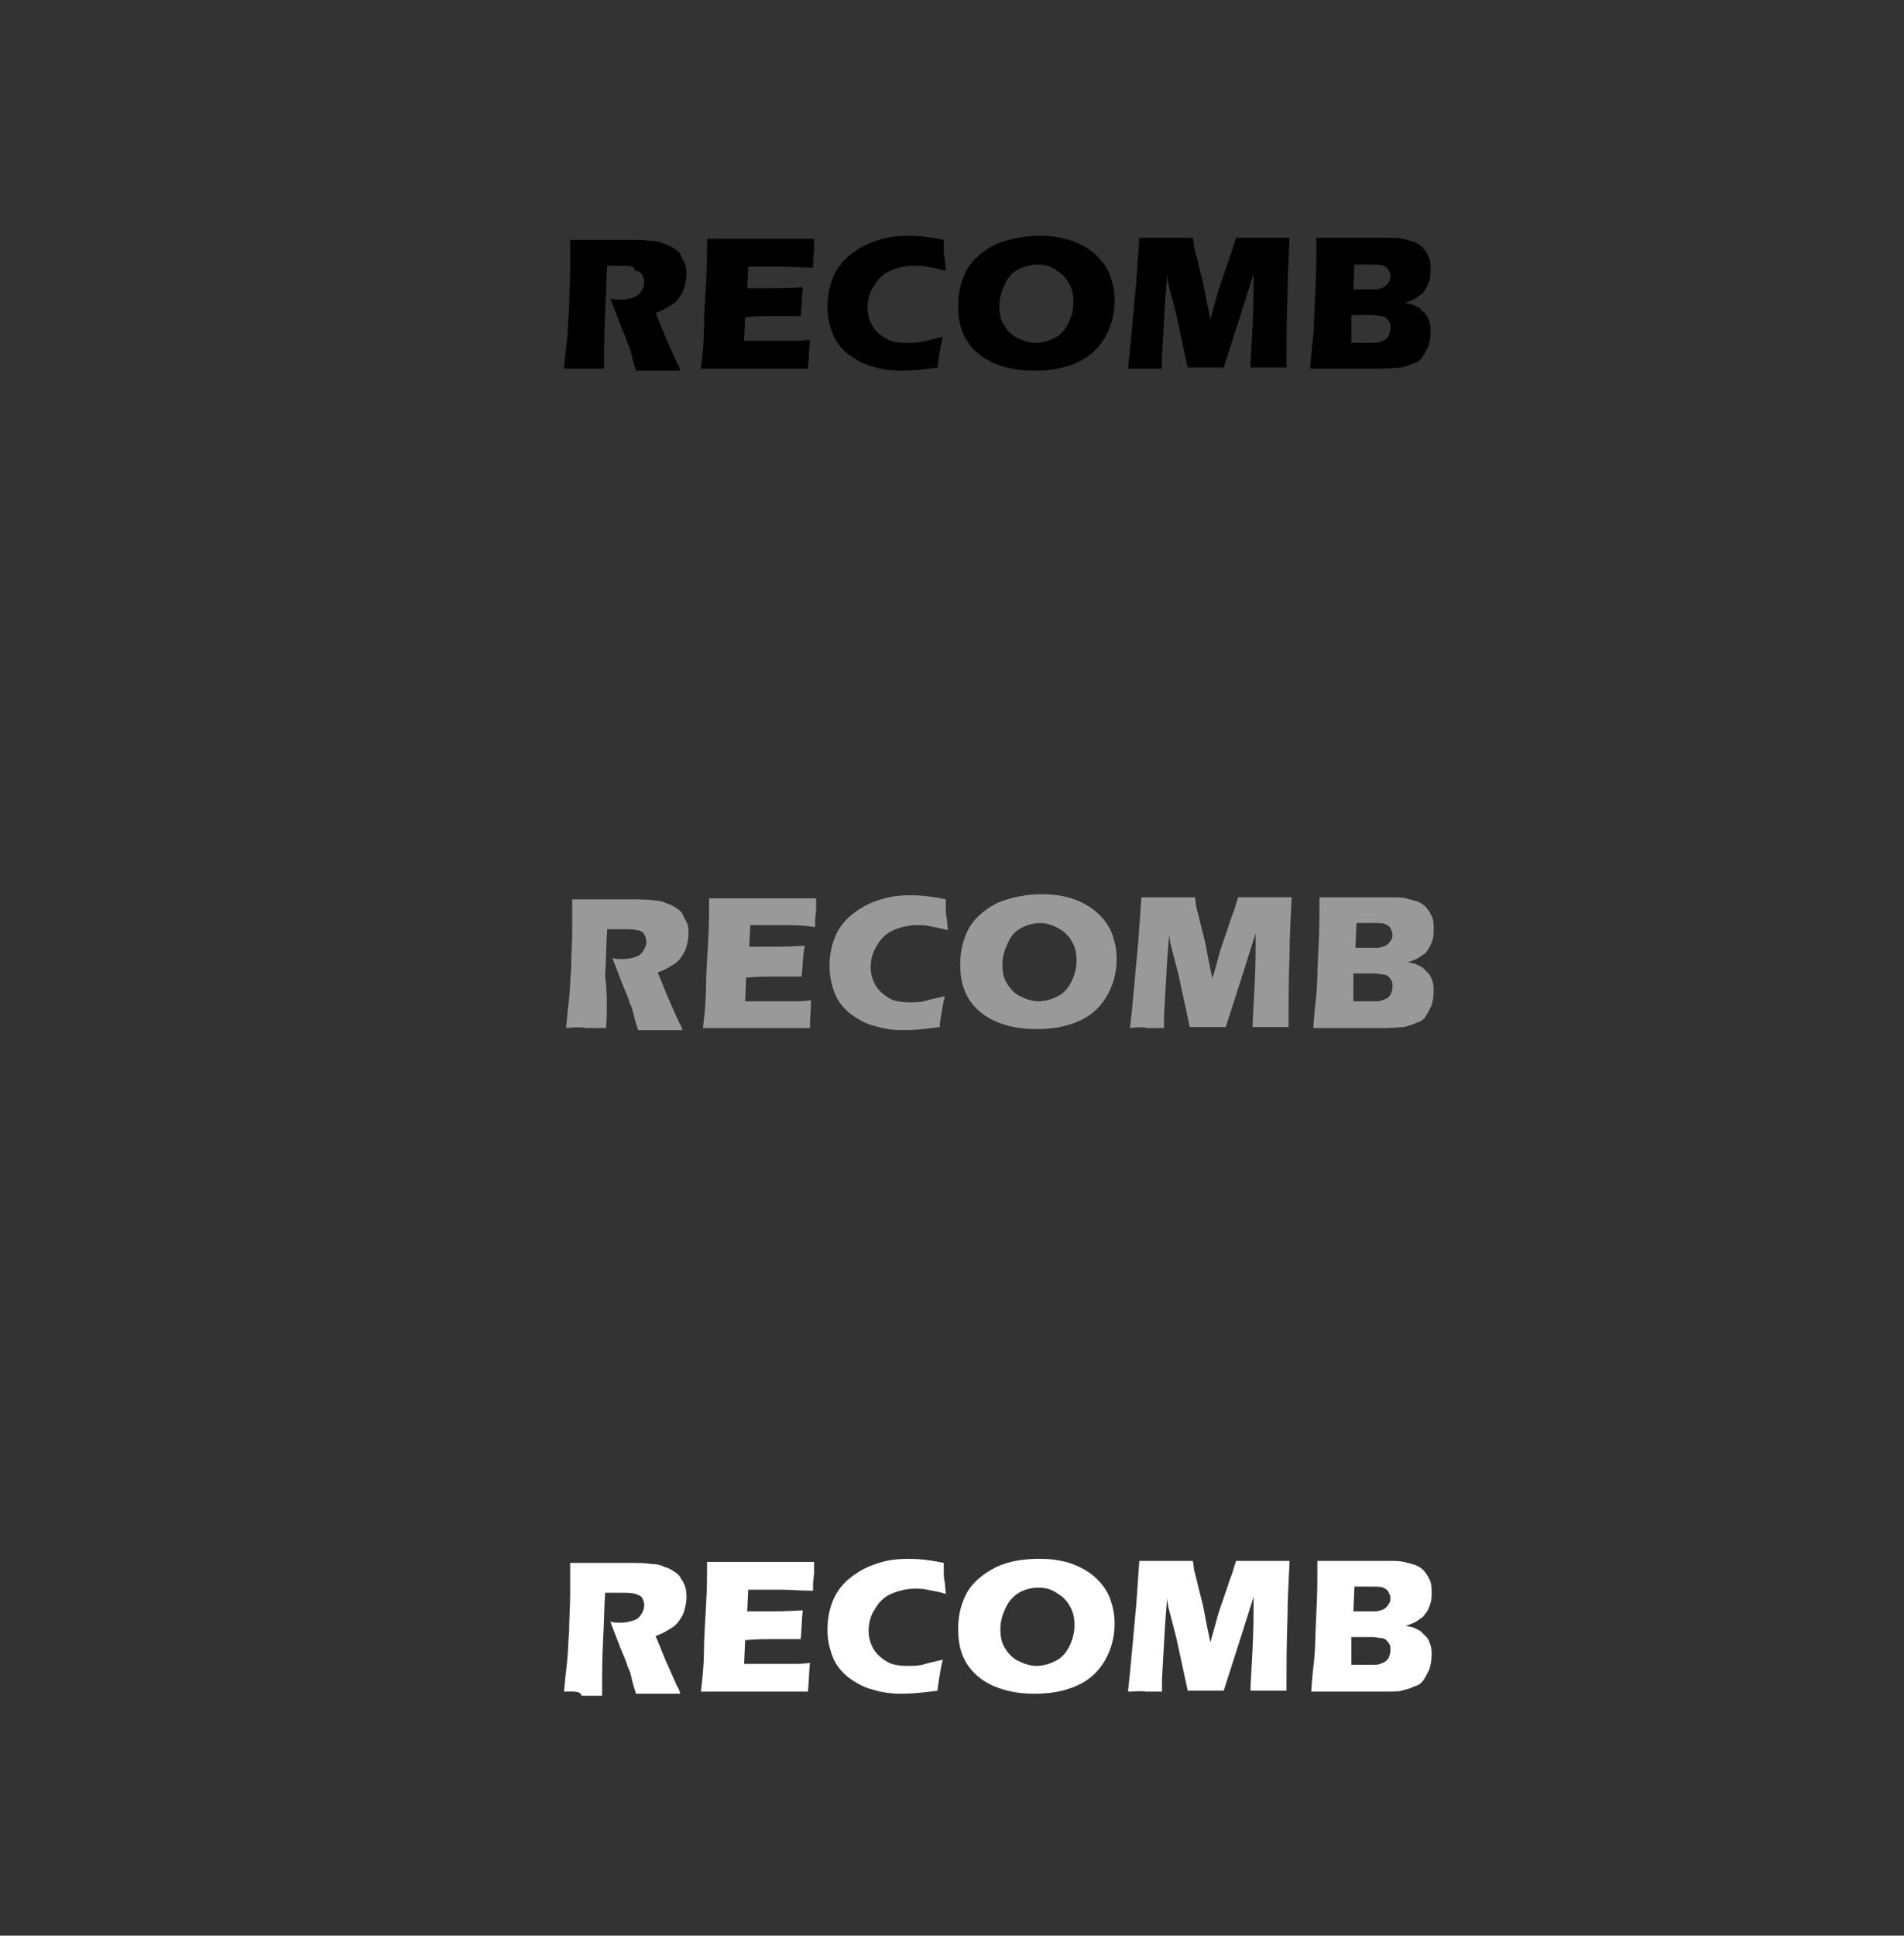 <?xml version="1.0" encoding="UTF-8" standalone="no"?>
<!-- Generator: Adobe Illustrator 26.3.1, SVG Export Plug-In . SVG Version: 6.00 Build 0)  -->

<svg
   xmlns:dc="http://purl.org/dc/elements/1.1/"
   xmlns:cc="http://creativecommons.org/ns#"
   xmlns:rdf="http://www.w3.org/1999/02/22-rdf-syntax-ns#"
   xmlns:svg="http://www.w3.org/2000/svg"
   xmlns="http://www.w3.org/2000/svg"
   xmlns:sodipodi="http://sodipodi.sourceforge.net/DTD/sodipodi-0.dtd"
   xmlns:inkscape="http://www.inkscape.org/namespaces/inkscape"
   version="1.1"
   id="Layer_1"
   x="0px"
   y="0px"
   width="185px"
   height="188px"
   viewBox="0 0 185 188"
   enable-background="new 0 0 185 188"
   xml:space="preserve"
   sodipodi:docname="logos.svg"
   inkscape:version="0.92.5 (2060ec1f9f, 2020-04-08)"><rect x="0" y="0" width="185" height="188" fill="#333333" stroke="none"/><defs
   id="defs119">
	
	
	

		
		
		
		
		
		
		
		
		
		
	</defs><sodipodi:namedview
   pagecolor="#ffffff"
   bordercolor="#666666"
   borderopacity="1"
   objecttolerance="10"
   gridtolerance="10"
   guidetolerance="10"
   inkscape:pageopacity="0"
   inkscape:pageshadow="2"
   inkscape:window-width="1920"
   inkscape:window-height="1016"
   id="namedview117"
   showgrid="false"
   inkscape:zoom="7.1011575"
   inkscape:cx="130.9831"
   inkscape:cy="91.621945"
   inkscape:window-x="0"
   inkscape:window-y="0"
   inkscape:window-maximized="1"
   inkscape:current-layer="g102" />
<g
   id="g38">
	
	<path
   inkscape:connector-curvature="0"
   id="path6"
   d="m 54.8,35.8 c 0.1,-1.1 0.2,-2.1 0.3,-2.9 0.1,-0.9 0.1,-1.9 0.2,-3 0,-1.2 0.1,-2.4 0.1,-3.6 0,-1.3 0,-2.3 0,-3 0.8,0 1.4,0 1.9,0 0.5,0 1.1,0 1.8,0 0.7,0 1.4,0 2.1,0 0.8,0 1.5,0 2.1,0.1 0.5,0 0.9,0.1 1.3,0.3 0.4,0.1 0.7,0.3 1,0.5 0.3,0.2 0.5,0.4 0.6,0.7 0.1,0.3 0.3,0.5 0.4,0.8 0.1,0.3 0.1,0.7 0.1,1 0,0.4 -0.1,0.8 -0.2,1.2 -0.1,0.4 -0.3,0.7 -0.5,1 -0.2,0.3 -0.5,0.6 -0.9,0.8 -0.3,0.2 -0.8,0.5 -1.4,0.7 l 0.5,1.2 c 0.1,0.3 0.3,0.7 0.4,1 l 1.2,2.7 c 0.1,0.1 0.2,0.3 0.3,0.7 -1,0 -1.7,0 -2.1,0 -0.4,0 -1.2,0 -2.2,0 C 61.7,35.7 61.5,35.1 61.3,34.2 61.2,33.8 61.1,33.6 61,33.4 60.9,33 60.6,32.3 60.3,31.6 l -1,-2.6 c 0.3,0.1 0.7,0.1 1,0.1 0.5,0 0.9,-0.1 1.2,-0.2 0.4,-0.1 0.6,-0.3 0.8,-0.6 0.2,-0.3 0.3,-0.6 0.3,-0.9 0,-0.3 -0.1,-0.5 -0.2,-0.7 -0.1,-0.2 -0.4,-0.4 -0.7,-0.4 -0.1,-0.5 -0.5,-0.5 -1.2,-0.5 -0.2,0 -0.4,0 -0.7,0 -0.2,0 -0.5,0 -0.8,0 -0.1,1.3 -0.1,2.8 -0.2,4.6 -0.1,1.8 -0.1,3.6 -0.1,5.4 -1,0 -1.7,0 -2,0 -0.4,0 -1,0 -1.9,0 z" /><path
   inkscape:connector-curvature="0"
   id="path8"
   d="m 68.1,35.8 c 0.2,-1.6 0.3,-2.9 0.3,-4 0,-1.1 0.1,-2.5 0.2,-4.3 0.1,-1.8 0.1,-3 0.1,-3.5 v -0.8 c 1.5,0 3.2,0 5.3,0 1.9,0 3.6,0 5.1,0 v 0.3 c 0,0.1 0,0.3 0,0.8 l -0.1,1 c 0,0.2 0,0.4 0,0.7 -1.2,0 -2.2,-0.1 -3,-0.1 -0.9,0 -1.5,0 -1.8,0 -0.3,0 -0.8,0 -1.5,0 L 72.6,28 c 0.7,0 1.6,0 2.6,0 0.3,0 1.3,0 2.8,-0.1 -0.1,0.8 -0.1,1.7 -0.2,2.8 -1.1,0 -1.9,0 -2.5,0 -0.9,0 -1.8,0 -2.9,0.1 l -0.1,2.3 h 1.1 c 0.3,0 1,0 2,0 h 1.9 c 0.3,0 0.8,0 1.4,-0.1 -0.1,0.9 -0.1,1.9 -0.2,2.8 -1.5,0 -3.2,0 -5,0 h -4.1 z" /><path
   inkscape:connector-curvature="0"
   id="path10"
   d="m 91.6,32.7 c -0.1,0.4 -0.2,0.9 -0.3,1.5 -0.1,0.7 -0.2,1.2 -0.2,1.5 -1.3,0.2 -2.5,0.3 -3.5,0.3 -1,0 -1.9,-0.1 -2.8,-0.4 -0.9,-0.2 -1.7,-0.7 -2.4,-1.2 -0.7,-0.6 -1.2,-1.2 -1.5,-2 -0.3,-0.8 -0.5,-1.6 -0.5,-2.6 0,-1.1 0.2,-2.1 0.6,-3 0.4,-0.9 1,-1.6 1.8,-2.2 0.8,-0.6 1.6,-1 2.6,-1.3 0.9,-0.3 1.9,-0.4 2.9,-0.4 0.9,0 2,0.1 3.4,0.4 v 0.8 c 0,0.3 0,0.7 0.1,1.1 l 0.1,1.1 c -0.7,-0.2 -1.3,-0.3 -1.8,-0.4 -0.5,-0.1 -0.9,-0.1 -1.3,-0.1 -0.8,0 -1.6,0.2 -2.3,0.5 -0.7,0.3 -1.2,0.8 -1.6,1.5 -0.4,0.6 -0.6,1.3 -0.6,2.1 0,0.7 0.2,1.3 0.5,1.8 0.3,0.5 0.8,0.9 1.3,1.2 0.5,0.3 1.2,0.4 2,0.4 0.4,0 0.9,0 1.4,-0.1 0.6,-0.1 1.3,-0.3 2.1,-0.5 z" /><path
   inkscape:connector-curvature="0"
   id="path12"
   d="m 101,22.9 c 1,0 1.9,0.1 2.9,0.4 0.9,0.3 1.7,0.7 2.4,1.3 0.7,0.6 1.2,1.3 1.5,2 0.3,0.8 0.5,1.6 0.5,2.6 0,1 -0.2,2 -0.6,2.9 -0.4,0.9 -0.9,1.6 -1.6,2.2 -0.7,0.6 -1.5,1 -2.5,1.3 -1,0.3 -2,0.4 -3.1,0.4 -1,0 -2,-0.1 -3,-0.4 -1,-0.3 -1.8,-0.7 -2.5,-1.3 -0.7,-0.6 -1.2,-1.3 -1.5,-2.1 -0.3,-0.8 -0.4,-1.6 -0.4,-2.5 0,-1.4 0.3,-2.5 0.9,-3.6 0.6,-1 1.6,-1.8 2.8,-2.4 1.3,-0.5 2.7,-0.8 4.2,-0.8 z m -0.2,2.8 c -0.7,0 -1.4,0.2 -1.9,0.5 -0.6,0.3 -1,0.8 -1.3,1.5 -0.3,0.6 -0.5,1.3 -0.5,2 0,0.7 0.1,1.3 0.4,1.8 0.3,0.5 0.7,1 1.3,1.3 0.6,0.3 1.2,0.5 1.8,0.5 0.7,0 1.3,-0.2 1.9,-0.5 0.6,-0.3 1,-0.8 1.3,-1.4 0.3,-0.6 0.5,-1.3 0.5,-2 0,-0.7 -0.1,-1.3 -0.4,-1.8 -0.3,-0.6 -0.7,-1 -1.2,-1.3 -0.6,-0.5 -1.2,-0.6 -1.9,-0.6 z" /><path
   inkscape:connector-curvature="0"
   id="path14"
   d="m 109.6,35.8 0.2,-1.9 0.6,-6.5 0.3,-4.3 c 1.1,0 2,0 2.7,0 0.5,0 1.4,0 2.5,0 0.1,0.5 0.1,0.9 0.2,1.2 0.1,0.3 0.2,0.8 0.4,1.6 0.2,0.8 0.4,1.5 0.5,2.1 0.1,0.6 0.3,1.6 0.6,3 0.3,-1 0.5,-1.8 0.7,-2.5 0.2,-0.7 0.5,-1.5 0.8,-2.4 0.3,-0.9 0.5,-1.5 0.6,-1.7 0.1,-0.3 0.2,-0.7 0.4,-1.3 0.9,0 1.8,0 2.7,0 0.6,0 1.4,0 2.5,0 -0.1,2.1 -0.2,3.9 -0.2,5.4 -0.1,2.9 -0.1,4.9 -0.1,6 0,0.2 0,0.6 0,1.2 -0.8,0 -1.4,0 -1.7,0 -0.5,0 -1.1,0 -1.8,0 0,-0.6 0.1,-1.9 0.2,-4 0.1,-2.1 0.1,-3.4 0.1,-4 0,-0.3 0,-0.6 0,-1.1 l -1.2,3.8 -1.7,5.3 c -0.8,0 -1.4,0 -1.7,0 -0.4,0 -1,0 -1.8,0 l -1.1,-5.1 -0.7,-2.7 c 0,-0.1 -0.1,-0.2 -0.1,-0.4 0,-0.2 -0.1,-0.4 -0.1,-0.8 l -0.2,2.6 -0.3,5.3 v 1.2 c -0.9,0 -1.4,0 -1.6,0 -0.4,0 -0.9,0 -1.7,0 z" /><path
   inkscape:connector-curvature="0"
   id="path16"
   d="m 127.3,35.8 c 0.1,-1.4 0.2,-2.4 0.3,-3.2 0.1,-1.1 0.1,-2.5 0.2,-4.4 0.1,-1.9 0.1,-3.2 0.1,-3.9 0,-0.3 0,-0.7 0,-1.2 0.8,0 1.5,0 2,0 0.7,0 1.5,0 2.4,0 0.9,0 1.7,0 2.3,0 0.8,0 1.3,0 1.7,0.1 0.4,0.1 0.8,0.2 1.1,0.3 0.3,0.1 0.6,0.3 0.8,0.5 0.2,0.2 0.4,0.5 0.6,0.9 0.2,0.4 0.2,0.8 0.2,1.3 0,0.4 0,0.7 -0.1,1 -0.1,0.3 -0.2,0.6 -0.4,0.9 -0.2,0.3 -0.3,0.5 -0.6,0.6 -0.2,0.2 -0.4,0.3 -0.6,0.4 -0.2,0.1 -0.5,0.2 -0.8,0.3 0.3,0.1 0.6,0.1 0.8,0.2 0.2,0.1 0.4,0.2 0.6,0.3 0.2,0.2 0.4,0.4 0.6,0.6 0.2,0.2 0.3,0.5 0.4,0.8 0.1,0.3 0.1,0.6 0.1,1 0,0.5 -0.1,0.9 -0.2,1.3 -0.2,0.4 -0.4,0.8 -0.6,1.1 -0.2,0.3 -0.5,0.5 -0.9,0.6 -0.4,0.2 -0.8,0.3 -1.2,0.4 -0.3,0 -0.9,0.1 -1.8,0.1 -0.9,0 -1.8,0 -2.7,0 h -2.4 z m 4,-2.5 h 1.8 c 0.5,0 0.8,0 1,-0.1 0.3,-0.1 0.5,-0.2 0.6,-0.3 0.1,-0.1 0.3,-0.3 0.3,-0.5 0.1,-0.2 0.1,-0.4 0.1,-0.6 0,-0.2 0,-0.4 -0.1,-0.5 -0.1,-0.2 -0.2,-0.3 -0.3,-0.4 -0.1,-0.1 -0.3,-0.2 -0.5,-0.2 -0.2,0 -0.5,-0.1 -0.9,-0.1 h -2 z m 0.2,-5.2 h 1.3 c 0.4,0 0.7,0 0.9,0 0.2,0 0.4,-0.1 0.5,-0.1 0.2,-0.1 0.3,-0.1 0.5,-0.3 0.2,-0.2 0.2,-0.3 0.3,-0.4 0.1,-0.2 0.1,-0.3 0.1,-0.5 0,-0.2 -0.1,-0.4 -0.2,-0.6 -0.1,-0.2 -0.3,-0.3 -0.5,-0.4 -0.2,-0.1 -0.6,-0.1 -1.1,-0.1 h -1.7 z" />
	
</g>
<g
   transform="translate(0,10.85)"
   id="g64">
		<path
   inkscape:connector-curvature="0"
   id="path44"
   d="m 55,89 c 0.1,-1.1 0.2,-2.1 0.3,-2.9 0.1,-0.9 0.1,-1.9 0.2,-3 0,-1.2 0.1,-2.4 0.1,-3.6 0,-1.3 0,-2.3 0,-3 0.8,0 1.4,0 1.9,0 0.5,0 1.1,0 1.8,0 0.7,0 1.4,0 2.1,0 0.8,0 1.5,0 2.1,0.1 0.5,0 0.9,0.1 1.3,0.3 0.4,0.1 0.7,0.3 1,0.5 0.3,0.2 0.5,0.4 0.6,0.7 0.1,0.3 0.3,0.5 0.4,0.8 0.1,0.3 0.1,0.7 0.1,1 0,0.4 -0.1,0.8 -0.2,1.2 -0.1,0.4 -0.3,0.7 -0.5,1 -0.2,0.3 -0.5,0.6 -0.9,0.8 -0.3,0.2 -0.8,0.5 -1.4,0.7 l 0.5,1.2 c 0.1,0.3 0.3,0.7 0.4,1 l 1.2,2.7 c 0.1,0.1 0.2,0.3 0.3,0.7 -1,0 -1.7,0 -2.1,0 -0.4,0 -1.2,0 -2.2,0 -0.1,-0.3 -0.3,-0.9 -0.5,-1.8 -0.1,-0.4 -0.2,-0.6 -0.3,-0.8 -0.1,-0.4 -0.4,-1.1 -0.7,-1.8 l -1,-2.6 c 0.3,0.1 0.7,0.1 1,0.1 0.5,0 0.9,-0.1 1.2,-0.2 0.4,-0.1 0.6,-0.3 0.8,-0.6 0.2,-0.3 0.3,-0.6 0.3,-0.9 0,-0.3 -0.1,-0.5 -0.2,-0.7 -0.1,-0.2 -0.4,-0.4 -0.7,-0.4 -0.3,-0.1 -0.8,-0.1 -1.4,-0.1 -0.2,0 -0.4,0 -0.7,0 -0.2,0 -0.5,0 -0.8,0 -0.1,1.3 -0.1,2.8 -0.2,4.6 0.2,1.4 0.2,3.2 0.1,5 -1,0 -1.7,0 -2,0 -0.3,-0.1 -1,-0.1 -1.9,0 z"
   style="fill:#999999" />
		<path
   inkscape:connector-curvature="0"
   id="path46"
   d="m 68.3,89 c 0.2,-1.6 0.3,-2.9 0.3,-4 0,-1.1 0.1,-2.5 0.2,-4.3 0.1,-1.8 0.1,-3 0.1,-3.5 v -0.8 c 1.5,0 3.2,0 5.3,0 1.9,0 3.6,0 5.1,0 v 0.3 c 0,0.1 0,0.3 0,0.8 l -0.1,1 c 0,0.2 0,0.4 0,0.7 C 78,79 77,79 76.2,79 c -0.9,0 -1.5,0 -1.8,0 -0.3,0 -0.8,0 -1.5,0 l -0.1,2.1 c 0.7,0 1.6,0 2.6,0 0.3,0 1.3,0 2.8,-0.1 -0.2,0.9 -0.2,1.9 -0.3,3 -1.1,0 -1.9,0 -2.5,0 -0.9,0 -1.8,0 -2.9,0.1 l -0.1,2.3 h 1.1 c 0.3,0 1,0 2,0 h 1.9 c 0.3,0 0.8,0 1.4,-0.1 0,0.7 -0.1,1.7 -0.1,2.7 -1.5,0 -3.2,0 -5,0 h -4.1 z"
   style="fill:#999999" />
		<path
   inkscape:connector-curvature="0"
   id="path48"
   d="m 91.8,85.9 c -0.1,0.4 -0.2,0.9 -0.3,1.5 -0.1,0.7 -0.2,1.2 -0.2,1.5 -1.3,0.2 -2.5,0.3 -3.5,0.3 -1,0 -1.9,-0.1 -2.8,-0.4 -0.9,-0.2 -1.7,-0.7 -2.4,-1.2 -0.7,-0.6 -1.2,-1.2 -1.5,-2 -0.3,-0.8 -0.5,-1.6 -0.5,-2.6 0,-1.1 0.2,-2.1 0.6,-3 0.4,-0.9 1,-1.6 1.8,-2.2 0.8,-0.6 1.6,-1 2.6,-1.3 0.9,-0.3 1.9,-0.4 2.9,-0.4 0.9,0 2,0.1 3.4,0.4 v 0.8 c 0,0.3 0,0.7 0.1,1.1 l 0.1,1.1 C 91.4,79.3 90.8,79.2 90.3,79.1 89.9,79 89.4,79 89.1,79 c -0.8,0 -1.6,0.2 -2.3,0.5 -0.7,0.3 -1.2,0.8 -1.6,1.5 -0.4,0.6 -0.6,1.3 -0.6,2.1 0,0.7 0.2,1.3 0.5,1.8 0.3,0.5 0.8,0.9 1.3,1.2 0.5,0.3 1.2,0.4 2,0.4 0.4,0 0.9,0 1.4,-0.1 0.6,-0.2 1.2,-0.3 2,-0.5 z"
   style="fill:#999999" />
		<path
   inkscape:connector-curvature="0"
   id="path50"
   d="m 101.2,76 c 1,0 1.9,0.1 2.9,0.4 0.9,0.3 1.7,0.7 2.4,1.3 0.7,0.6 1.2,1.3 1.5,2 0.3,0.8 0.5,1.6 0.5,2.6 0,1 -0.2,2 -0.6,2.9 -0.4,0.9 -0.9,1.6 -1.6,2.2 -0.7,0.6 -1.5,1 -2.5,1.3 -1,0.3 -2,0.4 -3.1,0.4 -1,0 -2,-0.1 -3,-0.4 -1,-0.3 -1.8,-0.7 -2.5,-1.3 -0.7,-0.6 -1.2,-1.3 -1.5,-2.1 -0.3,-0.8 -0.4,-1.6 -0.4,-2.5 0,-1.4 0.3,-2.5 0.9,-3.6 0.6,-1 1.6,-1.8 2.8,-2.4 1.3,-0.5 2.7,-0.8 4.2,-0.8 z m -0.1,2.8 c -0.7,0 -1.4,0.2 -1.9,0.5 -0.6,0.3 -1,0.8 -1.3,1.5 -0.3,0.6 -0.5,1.3 -0.5,2 0,0.7 0.1,1.3 0.4,1.8 0.3,0.5 0.7,1 1.3,1.3 0.6,0.3 1.2,0.5 1.8,0.5 0.7,0 1.3,-0.2 1.9,-0.5 0.6,-0.3 1,-0.8 1.3,-1.4 0.3,-0.6 0.5,-1.3 0.5,-2 0,-0.7 -0.1,-1.3 -0.4,-1.8 -0.3,-0.6 -0.7,-1 -1.2,-1.3 -0.7,-0.4 -1.3,-0.6 -1.9,-0.6 z"
   style="fill:#999999" />
		<path
   inkscape:connector-curvature="0"
   id="path52"
   d="m 109.8,89 0.2,-1.9 0.6,-6.5 0.3,-4.3 c 1.1,0 2,0 2.7,0 0.5,0 1.4,0 2.5,0 0.1,0.5 0.1,0.9 0.2,1.2 0.1,0.3 0.2,0.8 0.4,1.6 0.2,0.8 0.4,1.5 0.5,2.1 0.1,0.6 0.3,1.6 0.6,3 0.3,-1 0.5,-1.8 0.7,-2.5 0.2,-0.7 0.5,-1.5 0.8,-2.4 0.3,-0.9 0.5,-1.5 0.6,-1.7 0.1,-0.3 0.2,-0.7 0.4,-1.3 0.9,0 1.8,0 2.7,0 0.6,0 1.4,0 2.5,0 -0.1,2.1 -0.2,3.9 -0.2,5.4 -0.1,2.9 -0.1,4.9 -0.1,6 0,0.2 0,0.6 0,1.2 -0.8,0 -1.4,0 -1.7,0 -0.5,0 -1.1,0 -1.8,0 0,-0.6 0.1,-1.9 0.2,-4 0.1,-2.1 0.1,-3.4 0.1,-4 0,-0.3 0,-0.6 0,-1.1 l -1.2,3.8 -1.7,5.3 c -0.8,0 -1.4,0 -1.7,0 -0.4,0 -1,0 -1.8,0 l -1.1,-5.1 -0.7,-2.7 c 0,-0.1 -0.1,-0.2 -0.1,-0.4 0,-0.2 -0.1,-0.4 -0.1,-0.8 l -0.2,2.6 -0.3,5.3 V 89 c -0.9,0 -1.4,0 -1.6,0 -0.3,-0.1 -0.9,-0.1 -1.7,0 z"
   style="fill:#999999" />
		<path
   inkscape:connector-curvature="0"
   id="path54"
   d="m 127.6,89 c 0.1,-1.4 0.2,-2.4 0.3,-3.2 0.1,-1.1 0.1,-2.5 0.2,-4.4 0.1,-1.9 0.1,-3.2 0.1,-3.9 0,-0.3 0,-0.7 0,-1.2 0.8,0 1.5,0 2,0 0.7,0 1.5,0 2.4,0 0.9,0 1.7,0 2.3,0 0.8,0 1.3,0 1.7,0.1 0.4,0.1 0.8,0.2 1.1,0.3 0.3,0.1 0.6,0.3 0.8,0.5 0.2,0.2 0.4,0.5 0.6,0.9 0.2,0.4 0.2,0.8 0.2,1.3 0,0.4 0,0.7 -0.1,1 -0.1,0.3 -0.2,0.6 -0.4,0.9 -0.2,0.3 -0.3,0.5 -0.6,0.6 -0.2,0.2 -0.4,0.3 -0.6,0.4 -0.2,0.1 -0.5,0.2 -0.8,0.3 0.3,0.1 0.6,0.1 0.8,0.2 0.2,0.1 0.4,0.2 0.6,0.3 0.2,0.2 0.4,0.4 0.6,0.6 0.2,0.2 0.3,0.5 0.4,0.8 0.1,0.3 0.1,0.6 0.1,1 0,0.5 -0.1,0.9 -0.2,1.3 -0.2,0.4 -0.4,0.8 -0.6,1.1 -0.2,0.3 -0.5,0.5 -0.9,0.6 -0.4,0.2 -0.8,0.3 -1.2,0.4 -0.3,0 -0.9,0.1 -1.8,0.1 -0.9,0 -1.8,0 -2.7,0 h -2.4 z m 3.9,-2.6 h 1.8 c 0.5,0 0.8,0 1,-0.1 0.3,-0.1 0.5,-0.2 0.6,-0.3 0.1,-0.1 0.3,-0.3 0.3,-0.5 0.1,-0.2 0.1,-0.4 0.1,-0.6 0,-0.2 0,-0.4 -0.1,-0.5 -0.1,-0.2 -0.2,-0.3 -0.3,-0.4 -0.1,-0.1 -0.3,-0.2 -0.5,-0.2 -0.2,0 -0.5,-0.1 -0.9,-0.1 h -2 z m 0.2,-5.2 h 1.3 c 0.4,0 0.7,0 0.9,0 0.2,0 0.4,-0.1 0.5,-0.1 0.2,-0.1 0.3,-0.1 0.5,-0.3 0.2,-0.2 0.2,-0.3 0.3,-0.4 0.1,-0.2 0.1,-0.3 0.1,-0.5 0,-0.2 -0.1,-0.4 -0.2,-0.6 -0.1,-0.2 -0.3,-0.3 -0.5,-0.4 -0.2,-0.1 -0.6,-0.1 -1.1,-0.1 h -1.7 z"
   style="fill:#999999" />
		
		
		
		
	</g><g
   id="g74">
		
		
		
		
	</g>
<g
   id="g114">
	
	<g
   id="g102"
   transform="translate(0,10.8)">
		<path
   style="fill:#ffffff"
   d="m 54.8,153.5 c 0.1,-1.1 0.2,-2.1 0.3,-2.9 0.1,-0.9 0.1,-1.9 0.2,-3 0,-1.2 0.1,-2.4 0.1,-3.6 0,-1.3 0,-2.3 0,-3 0.8,0 1.4,0 1.9,0 0.5,0 1.1,0 1.8,0 0.7,0 1.4,0 2.1,0 0.8,0 1.5,0 2.1,0.1 0.5,0 0.9,0.1 1.3,0.3 0.4,0.1 0.7,0.3 1,0.5 0.3,0.2 0.5,0.4 0.6,0.7 0.2,0.2 0.3,0.5 0.4,0.8 0.1,0.3 0.1,0.7 0.1,1 0,0.4 -0.1,0.8 -0.2,1.2 -0.1,0.4 -0.3,0.7 -0.5,1 -0.2,0.3 -0.5,0.6 -0.9,0.8 -0.3,0.2 -0.8,0.5 -1.4,0.7 l 0.5,1.2 c 0.1,0.3 0.3,0.7 0.4,1 l 1.2,2.7 c 0.1,0.1 0.2,0.3 0.3,0.7 -1,0 -1.7,0 -2.1,0 -0.4,0 -1.2,0 -2.2,0 -0.1,-0.3 -0.3,-0.9 -0.5,-1.8 -0.1,-0.4 -0.2,-0.6 -0.3,-0.8 -0.1,-0.4 -0.4,-1.1 -0.7,-1.8 l -1,-2.6 c 0.3,0.1 0.7,0.1 1,0.1 0.5,0 0.9,-0.1 1.2,-0.2 0.4,-0.1 0.6,-0.3 0.8,-0.6 0.2,-0.3 0.3,-0.6 0.3,-0.9 0,-0.3 -0.1,-0.5 -0.2,-0.7 -0.1,-0.2 -0.4,-0.3 -0.7,-0.4 -0.3,-0.1 -0.8,-0.1 -1.4,-0.1 -0.2,0 -0.4,0 -0.7,0 -0.2,0 -0.5,0 -0.8,0 -0.1,1.3 -0.1,2.8 -0.2,4.6 -0.1,1.8 -0.1,3.6 -0.1,5.4 -1,0 -1.7,0 -2,0 -0.1,-0.5 -0.8,-0.4 -1.7,-0.4 z"
   id="path82"
   inkscape:connector-curvature="0" />
		<path
   style="fill:#ffffff"
   d="m 68.1,153.5 c 0.2,-1.6 0.3,-2.9 0.3,-4 0,-1.1 0.1,-2.5 0.2,-4.3 0.1,-1.8 0.1,-3 0.1,-3.5 v -0.8 c 1.5,0 3.2,0 5.3,0 1.9,0 3.6,0 5.1,0 v 0.3 c 0,0.1 0,0.3 0,0.8 l -0.1,1 c 0,0.2 0,0.4 0,0.7 -1.2,0 -2.2,-0.1 -3,-0.1 -0.9,0 -1.5,0 -1.8,0 -0.3,0 -0.8,0 -1.5,0 l -0.1,2.1 c 0.7,0 1.6,0 2.6,0 0.3,0 1.3,0 2.8,-0.1 -0.1,0.8 -0.1,1.7 -0.2,2.8 -1.1,0 -1.9,0 -2.5,0 -0.9,0 -1.8,0 -2.9,0.1 l -0.1,2.3 h 1.1 c 0.3,0 1,0 2,0 h 1.9 c 0.3,0 0.8,0 1.4,-0.1 -0.1,0.9 -0.1,1.9 -0.2,2.8 -1.5,0 -3.2,0 -5,0 h -4.1 z"
   id="path84"
   inkscape:connector-curvature="0" />
		<path
   style="fill:#ffffff"
   d="m 91.6,150.4 c -0.1,0.4 -0.2,0.9 -0.3,1.5 -0.1,0.7 -0.2,1.2 -0.2,1.5 -1.3,0.2 -2.5,0.3 -3.5,0.3 -1,0 -1.9,-0.1 -2.8,-0.4 -0.9,-0.2 -1.7,-0.7 -2.4,-1.2 -0.7,-0.6 -1.2,-1.2 -1.5,-2 -0.3,-0.8 -0.5,-1.6 -0.5,-2.6 0,-1.1 0.2,-2.1 0.6,-3 0.4,-0.9 1,-1.6 1.8,-2.2 0.8,-0.6 1.6,-1 2.6,-1.3 0.9,-0.3 1.9,-0.4 2.9,-0.4 0.9,0 2,0.1 3.4,0.4 v 0.8 c 0,0.3 0,0.7 0.1,1.1 l 0.1,1.1 c -0.7,-0.2 -1.3,-0.3 -1.8,-0.4 -0.4,-0.1 -0.9,-0.1 -1.2,-0.1 -0.8,0 -1.6,0.2 -2.3,0.5 -0.7,0.3 -1.2,0.8 -1.6,1.5 -0.4,0.6 -0.6,1.3 -0.6,2.1 0,0.7 0.2,1.3 0.5,1.8 0.3,0.5 0.8,0.9 1.3,1.2 0.5,0.3 1.2,0.4 2,0.4 0.4,0 0.9,0 1.4,-0.1 0.6,-0.2 1.2,-0.3 2,-0.5 z"
   id="path86"
   inkscape:connector-curvature="0" />
		<path
   style="fill:#ffffff"
   d="m 101,140.6 c 1,0 1.9,0.1 2.9,0.4 0.9,0.3 1.7,0.7 2.4,1.3 0.7,0.6 1.2,1.3 1.5,2 0.3,0.8 0.5,1.6 0.5,2.6 0,1 -0.2,2 -0.6,2.9 -0.4,0.9 -0.9,1.6 -1.6,2.2 -0.7,0.6 -1.5,1 -2.5,1.3 -1,0.3 -2,0.4 -3.1,0.4 -1,0 -2,-0.1 -3,-0.4 -1,-0.3 -1.8,-0.7 -2.5,-1.3 -0.7,-0.6 -1.2,-1.3 -1.5,-2.1 -0.3,-0.8 -0.4,-1.6 -0.4,-2.5 0,-1.4 0.3,-2.5 0.9,-3.6 0.6,-1 1.6,-1.8 2.8,-2.4 1.3,-0.6 2.7,-0.8 4.2,-0.8 z m -0.1,2.8 c -0.7,0 -1.4,0.2 -1.9,0.5 -0.5,0.3 -1,0.8 -1.3,1.5 -0.3,0.6 -0.5,1.3 -0.5,2 0,0.7 0.1,1.3 0.4,1.8 0.3,0.5 0.7,1 1.3,1.3 0.6,0.3 1.2,0.5 1.8,0.5 0.7,0 1.3,-0.2 1.9,-0.5 0.6,-0.3 1,-0.8 1.3,-1.4 0.3,-0.6 0.5,-1.3 0.5,-2 0,-0.7 -0.1,-1.3 -0.4,-1.8 -0.3,-0.6 -0.7,-1 -1.2,-1.3 -0.7,-0.5 -1.3,-0.6 -1.9,-0.6 z"
   id="path88"
   inkscape:connector-curvature="0" />
		<path
   style="fill:#ffffff"
   d="m 109.6,153.5 0.2,-1.9 0.6,-6.5 0.3,-4.3 c 1.1,0 2,0 2.7,0 0.5,0 1.4,0 2.5,0 0.1,0.5 0.1,0.9 0.2,1.2 0.1,0.3 0.2,0.8 0.4,1.6 0.2,0.8 0.4,1.5 0.5,2.1 0.1,0.6 0.3,1.6 0.6,3 0.3,-1 0.5,-1.8 0.7,-2.5 0.2,-0.7 0.5,-1.5 0.8,-2.4 0.3,-0.9 0.5,-1.5 0.6,-1.7 0.1,-0.3 0.2,-0.7 0.4,-1.3 0.9,0 1.8,0 2.7,0 0.6,0 1.4,0 2.5,0 -0.1,2.1 -0.2,3.9 -0.2,5.4 -0.1,2.9 -0.1,4.9 -0.1,6 0,0.2 0,0.6 0,1.2 -0.8,0 -1.4,0 -1.7,0 -0.5,0 -1.1,0 -1.8,0 0,-0.6 0.1,-1.9 0.2,-4 0.1,-2.1 0.1,-3.4 0.1,-4 0,-0.3 0,-0.6 0,-1.1 l -1.2,3.8 -1.7,5.3 c -0.8,0 -1.4,0 -1.7,0 -0.4,0 -1,0 -1.8,0 l -1.1,-5.1 -0.7,-2.7 c 0,-0.1 -0.1,-0.2 -0.1,-0.4 0,-0.2 -0.1,-0.4 -0.1,-0.8 l -0.2,2.6 -0.3,5.3 v 1.2 c -0.9,0 -1.4,0 -1.6,0 -0.3,-0.1 -0.9,0 -1.7,0 z"
   id="path90"
   inkscape:connector-curvature="0" />
		<path
   style="fill:#ffffff"
   d="m 127.4,153.5 c 0.1,-1.4 0.2,-2.4 0.3,-3.2 0.1,-1.1 0.1,-2.5 0.2,-4.4 0.1,-1.9 0.1,-3.2 0.1,-3.9 0,-0.3 0,-0.7 0,-1.2 0.8,0 1.5,0 2,0 0.7,0 1.5,0 2.4,0 0.9,0 1.7,0 2.3,0 0.8,0 1.3,0 1.7,0.1 0.4,0.1 0.8,0.2 1.1,0.3 0.3,0.1 0.6,0.3 0.8,0.5 0.2,0.2 0.4,0.5 0.6,0.9 0.2,0.4 0.2,0.8 0.2,1.3 0,0.4 0,0.7 -0.1,1 -0.1,0.3 -0.2,0.6 -0.4,0.9 -0.2,0.2 -0.3,0.5 -0.6,0.6 -0.2,0.2 -0.4,0.3 -0.6,0.4 -0.2,0.1 -0.5,0.2 -0.8,0.3 0.3,0.1 0.6,0.1 0.8,0.2 0.2,0.1 0.4,0.2 0.6,0.3 0.2,0.2 0.4,0.4 0.6,0.6 0.2,0.2 0.3,0.5 0.4,0.8 0.1,0.3 0.1,0.6 0.1,1 0,0.5 -0.1,0.9 -0.2,1.3 -0.2,0.4 -0.4,0.8 -0.6,1.1 -0.2,0.3 -0.5,0.5 -0.9,0.6 -0.4,0.2 -0.8,0.3 -1.2,0.4 -0.3,0.1 -0.9,0.1 -1.8,0.1 -0.9,0 -1.8,0 -2.7,0 h -2.4 z m 3.9,-2.6 h 1.8 c 0.5,0 0.8,0 1,-0.1 0.3,-0.1 0.5,-0.2 0.6,-0.3 0.1,-0.1 0.3,-0.3 0.3,-0.5 0.1,-0.2 0.1,-0.4 0.1,-0.6 0,-0.2 0,-0.4 -0.1,-0.5 -0.1,-0.2 -0.2,-0.3 -0.3,-0.4 -0.1,-0.1 -0.3,-0.2 -0.5,-0.2 -0.2,0 -0.5,-0.1 -0.9,-0.1 h -2 z m 0.2,-5.2 h 1.3 c 0.4,0 0.7,0 0.9,0 0.2,0 0.4,-0.1 0.5,-0.1 0.2,-0.1 0.3,-0.1 0.5,-0.3 0.2,-0.2 0.2,-0.3 0.3,-0.4 0.1,-0.2 0.1,-0.3 0.1,-0.5 0,-0.2 -0.1,-0.4 -0.2,-0.6 -0.1,-0.2 -0.3,-0.3 -0.5,-0.4 -0.2,-0.1 -0.6,-0.1 -1.1,-0.1 h -1.7 z"
   id="path92"
   inkscape:connector-curvature="0" />
		
		
		
		
	</g>
	
</g>
</svg>